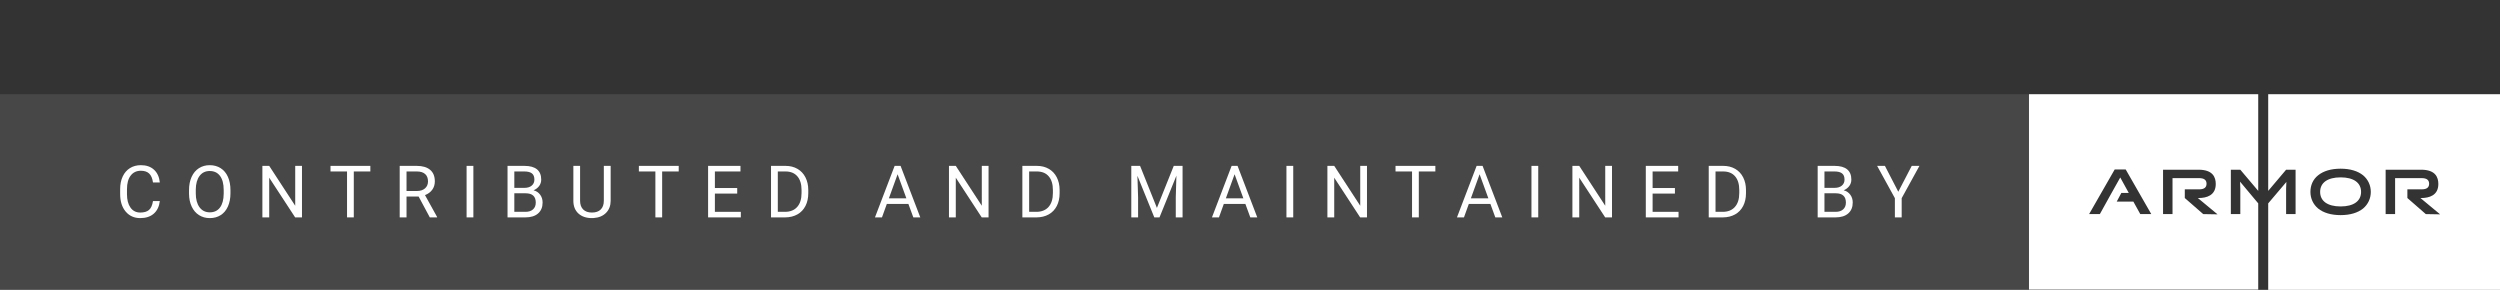 <?xml version="1.0" encoding="UTF-8"?>
<svg width="345px" height="40px" viewBox="0 0 345 40" version="1.1" xmlns="http://www.w3.org/2000/svg" xmlns:xlink="http://www.w3.org/1999/xlink">
    <rect x="0" y="0" width="345" height="40" fill="#333333" stroke="none"/>
    <g id="contributor-armor-dark" stroke="none" stroke-width="1" fill="none" fill-rule="evenodd">
        <g id="Group-2" transform="translate(0, 13)" fill="#FFFFFF">
            <rect id="Rectangle" fill-opacity="0.1" x="0" y="0" width="280" height="27"></rect>
            <path d="M313.012,0 L313.012,13.271 L313.012,13.306 L313.012,13.342 L315.483,10.42 L316.79,10.42 L316.79,16.545 L315.483,16.545 L315.483,13.025 L315.519,12.145 L315.519,12.11 L313.012,15.066 L313.012,15.102 L313.012,15.137 L313.012,27 L345,27 L345,0 L313.012,0 Z M311.635,15.137 L311.635,15.066 L309.163,12.11 L309.128,12.074 L309.163,13.025 L309.163,16.545 L307.857,16.545 L307.857,10.42 L309.163,10.42 L311.635,13.342 L311.635,13.306 L311.635,13.271 L311.635,0 L280,0 L280,26.965 L311.635,26.965 L311.635,15.137 Z M295.359,16.545 L294.405,14.82 L294.335,14.82 L294.299,14.82 L293.982,14.82 L292.11,14.82 L292.746,13.623 L293.593,13.623 L293.77,13.623 L292.605,11.511 L292.605,11.476 L291.263,13.87 L289.78,16.545 L288.297,16.545 L291.828,10.385 L293.346,10.385 L296.877,16.545 L295.359,16.545 Z M304.044,16.545 L301.502,14.327 L301.502,13.13 L303.479,13.13 C304.15,13.13 304.503,12.884 304.503,12.356 C304.503,11.828 304.15,11.581 303.479,11.581 L299.807,11.581 L299.807,16.545 L298.501,16.545 L298.501,10.42 L303.408,10.42 C305.386,10.42 305.774,11.476 305.774,12.391 C305.774,13.975 304.503,14.327 303.408,14.327 L303.303,14.327 L306.021,16.58 L304.044,16.545 Z M334.761,16.545 L332.219,14.327 L332.219,13.13 L334.196,13.13 C334.867,13.13 335.22,12.884 335.22,12.356 C335.22,11.828 334.867,11.581 334.196,11.581 L330.524,11.581 L330.524,16.545 L329.218,16.545 L329.218,10.42 L334.125,10.42 C336.103,10.42 336.491,11.476 336.491,12.391 C336.491,13.975 335.22,14.327 334.125,14.327 L334.02,14.327 L336.738,16.58 L334.761,16.545 Z M326.111,15.771 C325.369,16.369 324.31,16.686 323.004,16.686 C321.697,16.686 320.638,16.369 319.897,15.771 C319.226,15.207 318.838,14.398 318.838,13.482 C318.838,12.567 319.191,11.757 319.897,11.194 C320.638,10.596 321.697,10.279 323.004,10.279 C324.31,10.279 325.369,10.596 326.111,11.194 C326.782,11.757 327.17,12.567 327.17,13.482 C327.17,14.398 326.782,15.207 326.111,15.771 Z M323.004,11.476 C321.203,11.476 320.179,12.215 320.179,13.482 C320.179,14.75 321.203,15.489 323.004,15.489 C324.804,15.489 325.828,14.75 325.828,13.482 C325.828,12.215 324.804,11.476 323.004,11.476 L323.004,11.476 Z" id="Shape" fill-rule="nonzero"></path>
            <g id="CONTRIBUTED-AND-MAIN" transform="translate(16.581, 9.793)" fill-rule="nonzero">
                <path d="M5.474,4.951 C5.386,5.703 5.108,6.283 4.641,6.692 C4.174,7.1 3.553,7.305 2.778,7.305 C1.938,7.305 1.265,7.004 0.759,6.401 C0.253,5.799 0,4.993 0,3.984 L0,3.301 C0,2.64 0.118,2.059 0.354,1.558 C0.59,1.056 0.924,0.671 1.357,0.403 C1.79,0.134 2.292,0 2.861,0 C3.617,0 4.222,0.211 4.678,0.632 C5.133,1.054 5.399,1.637 5.474,2.383 L4.531,2.383 C4.45,1.816 4.273,1.406 4.001,1.152 C3.73,0.898 3.35,0.771 2.861,0.771 C2.262,0.771 1.793,0.993 1.453,1.436 C1.112,1.878 0.942,2.508 0.942,3.325 L0.942,4.014 C0.942,4.785 1.104,5.399 1.426,5.854 C1.748,6.31 2.199,6.538 2.778,6.538 C3.299,6.538 3.699,6.42 3.977,6.184 C4.255,5.948 4.44,5.537 4.531,4.951 L5.474,4.951 Z" id="Path"></path>
                <path d="M15.222,3.882 C15.222,4.578 15.104,5.186 14.87,5.706 C14.636,6.225 14.304,6.621 13.874,6.895 C13.444,7.168 12.943,7.305 12.37,7.305 C11.81,7.305 11.314,7.167 10.881,6.892 C10.448,6.617 10.112,6.225 9.873,5.715 C9.633,5.206 9.51,4.616 9.504,3.945 L9.504,3.433 C9.504,2.749 9.623,2.145 9.86,1.621 C10.098,1.097 10.434,0.696 10.869,0.417 C11.303,0.139 11.8,0 12.36,0 C12.93,0 13.432,0.138 13.867,0.413 C14.301,0.688 14.636,1.086 14.87,1.609 C15.104,2.131 15.222,2.739 15.222,3.433 L15.222,3.882 Z M14.289,3.423 C14.289,2.58 14.12,1.933 13.781,1.482 C13.443,1.031 12.969,0.806 12.36,0.806 C11.768,0.806 11.302,1.031 10.961,1.482 C10.621,1.933 10.446,2.559 10.437,3.359 L10.437,3.882 C10.437,4.699 10.608,5.341 10.952,5.808 C11.295,6.275 11.768,6.509 12.37,6.509 C12.976,6.509 13.444,6.288 13.776,5.847 C14.108,5.406 14.279,4.774 14.289,3.95 L14.289,3.423 Z" id="Shape"></path>
                <polygon id="Path" points="25.092 7.207 24.149 7.207 20.57 1.729 20.57 7.207 19.628 7.207 19.628 0.098 20.57 0.098 24.159 5.601 24.159 0.098 25.092 0.098"></polygon>
                <polygon id="Path" points="34.527 0.869 32.242 0.869 32.242 7.207 31.31 7.207 31.31 0.869 29.029 0.869 29.029 0.098 34.527 0.098"></polygon>
                <path d="M41.189,4.331 L39.52,4.331 L39.52,7.207 L38.577,7.207 L38.577,0.098 L40.931,0.098 C41.731,0.098 42.347,0.28 42.779,0.645 C43.21,1.009 43.426,1.54 43.426,2.236 C43.426,2.679 43.306,3.065 43.067,3.394 C42.828,3.722 42.495,3.968 42.068,4.131 L43.738,7.148 L43.738,7.207 L42.732,7.207 L41.189,4.331 Z M39.52,3.564 L40.96,3.564 C41.425,3.564 41.796,3.444 42.071,3.203 C42.346,2.962 42.483,2.64 42.483,2.236 C42.483,1.797 42.352,1.46 42.09,1.226 C41.828,0.991 41.45,0.872 40.955,0.869 L39.52,0.869 L39.52,3.564 Z" id="Shape"></path>
                <polygon id="Path" points="48.745 7.207 47.808 7.207 47.808 0.098 48.745 0.098"></polygon>
                <path d="M53.459,7.207 L53.459,0.098 L55.783,0.098 C56.555,0.098 57.135,0.257 57.524,0.576 C57.913,0.895 58.107,1.367 58.107,1.992 C58.107,2.324 58.013,2.618 57.824,2.874 C57.635,3.129 57.378,3.327 57.053,3.467 C57.437,3.574 57.74,3.778 57.963,4.08 C58.186,4.381 58.298,4.74 58.298,5.156 C58.298,5.794 58.091,6.296 57.678,6.66 C57.264,7.025 56.68,7.207 55.925,7.207 L53.459,7.207 Z M54.396,3.882 L54.396,6.44 L55.944,6.44 C56.381,6.44 56.725,6.327 56.977,6.101 C57.229,5.875 57.355,5.563 57.355,5.166 C57.355,4.31 56.89,3.882 55.959,3.882 L54.396,3.882 Z M54.396,3.13 L55.812,3.13 C56.223,3.13 56.551,3.027 56.796,2.822 C57.042,2.617 57.165,2.339 57.165,1.987 C57.165,1.597 57.051,1.313 56.823,1.135 C56.595,0.958 56.249,0.869 55.783,0.869 L54.396,0.869 L54.396,3.13 Z" id="Shape"></path>
                <path d="M67.689,0.098 L67.689,4.932 C67.686,5.602 67.475,6.151 67.057,6.577 C66.639,7.004 66.072,7.243 65.355,7.295 L65.106,7.305 C64.328,7.305 63.708,7.095 63.246,6.675 C62.784,6.255 62.549,5.677 62.543,4.941 L62.543,0.098 L63.471,0.098 L63.471,4.912 C63.471,5.426 63.612,5.826 63.896,6.111 C64.179,6.396 64.582,6.538 65.106,6.538 C65.637,6.538 66.043,6.396 66.325,6.113 C66.606,5.83 66.747,5.431 66.747,4.917 L66.747,0.098 L67.689,0.098 Z" id="Path"></path>
                <polygon id="Path" points="77.081 0.869 74.796 0.869 74.796 7.207 73.863 7.207 73.863 0.869 71.583 0.869 71.583 0.098 77.081 0.098"></polygon>
                <polygon id="Path" points="85.154 3.921 82.073 3.921 82.073 6.44 85.652 6.44 85.652 7.207 81.136 7.207 81.136 0.098 85.604 0.098 85.604 0.869 82.073 0.869 82.073 3.154 85.154 3.154"></polygon>
                <path d="M89.819,7.207 L89.819,0.098 L91.826,0.098 C92.445,0.098 92.992,0.234 93.467,0.508 C93.942,0.781 94.309,1.17 94.568,1.675 C94.827,2.179 94.958,2.759 94.961,3.413 L94.961,3.867 C94.961,4.538 94.832,5.125 94.573,5.63 C94.314,6.134 93.944,6.522 93.464,6.792 C92.984,7.062 92.425,7.201 91.787,7.207 L89.819,7.207 Z M90.757,0.869 L90.757,6.44 L91.743,6.44 C92.466,6.44 93.028,6.216 93.43,5.767 C93.832,5.317 94.033,4.678 94.033,3.848 L94.033,3.433 C94.033,2.625 93.844,1.998 93.464,1.55 C93.085,1.103 92.547,0.876 91.851,0.869 L90.757,0.869 Z" id="Shape"></path>
                <path d="M108.778,5.352 L105.8,5.352 L105.131,7.207 L104.164,7.207 L106.879,0.098 L107.699,0.098 L110.419,7.207 L109.457,7.207 L108.778,5.352 Z M106.083,4.58 L108.5,4.58 L107.289,1.255 L106.083,4.58 Z" id="Shape"></path>
                <polygon id="Path" points="119.84 7.207 118.897 7.207 115.318 1.729 115.318 7.207 114.376 7.207 114.376 0.098 115.318 0.098 118.907 5.601 118.907 0.098 119.84 0.098"></polygon>
                <path d="M124.505,7.207 L124.505,0.098 L126.512,0.098 C127.13,0.098 127.677,0.234 128.152,0.508 C128.628,0.781 128.995,1.17 129.253,1.675 C129.512,2.179 129.643,2.759 129.646,3.413 L129.646,3.867 C129.646,4.538 129.517,5.125 129.258,5.63 C129,6.134 128.63,6.522 128.15,6.792 C127.67,7.062 127.111,7.201 126.473,7.207 L124.505,7.207 Z M125.442,0.869 L125.442,6.44 L126.429,6.44 C127.151,6.44 127.714,6.216 128.116,5.767 C128.518,5.317 128.719,4.678 128.719,3.848 L128.719,3.433 C128.719,2.625 128.529,1.998 128.15,1.55 C127.771,1.103 127.233,0.876 126.536,0.869 L125.442,0.869 Z" id="Shape"></path>
                <polygon id="Path" points="140.749 0.098 143.073 5.898 145.397 0.098 146.613 0.098 146.613 7.207 145.676 7.207 145.676 4.438 145.764 1.45 143.43 7.207 142.712 7.207 140.383 1.465 140.476 4.438 140.476 7.207 139.538 7.207 139.538 0.098"></polygon>
                <path d="M155.282,5.352 L152.304,5.352 L151.635,7.207 L150.668,7.207 L153.383,0.098 L154.203,0.098 L156.923,7.207 L155.961,7.207 L155.282,5.352 Z M152.587,4.58 L155.004,4.58 L153.793,1.255 L152.587,4.58 Z" id="Shape"></path>
                <polygon id="Path" points="161.886 7.207 160.948 7.207 160.948 0.098 161.886 0.098"></polygon>
                <polygon id="Path" points="172.063 7.207 171.121 7.207 167.542 1.729 167.542 7.207 166.6 7.207 166.6 0.098 167.542 0.098 171.131 5.601 171.131 0.098 172.063 0.098"></polygon>
                <polygon id="Path" points="181.499 0.869 179.214 0.869 179.214 7.207 178.281 7.207 178.281 0.869 176.001 0.869 176.001 0.098 181.499 0.098"></polygon>
                <path d="M189.094,5.352 L186.115,5.352 L185.446,7.207 L184.479,7.207 L187.194,0.098 L188.015,0.098 L190.734,7.207 L189.772,7.207 L189.094,5.352 Z M186.398,4.58 L188.815,4.58 L187.604,1.255 L186.398,4.58 Z" id="Shape"></path>
                <polygon id="Path" points="195.697 7.207 194.76 7.207 194.76 0.098 195.697 0.098"></polygon>
                <polygon id="Path" points="205.875 7.207 204.933 7.207 201.354 1.729 201.354 7.207 200.411 7.207 200.411 0.098 201.354 0.098 204.942 5.601 204.942 0.098 205.875 0.098"></polygon>
                <polygon id="Path" points="214.559 3.921 211.478 3.921 211.478 6.44 215.057 6.44 215.057 7.207 210.54 7.207 210.54 0.098 215.008 0.098 215.008 0.869 211.478 0.869 211.478 3.154 214.559 3.154"></polygon>
                <path d="M219.224,7.207 L219.224,0.098 L221.23,0.098 C221.849,0.098 222.396,0.234 222.871,0.508 C223.346,0.781 223.713,1.17 223.972,1.675 C224.231,2.179 224.362,2.759 224.365,3.413 L224.365,3.867 C224.365,4.538 224.236,5.125 223.977,5.63 C223.718,6.134 223.349,6.522 222.869,6.792 C222.389,7.062 221.829,7.201 221.191,7.207 L219.224,7.207 Z M220.161,0.869 L220.161,6.44 L221.147,6.44 C221.87,6.44 222.432,6.216 222.834,5.767 C223.236,5.317 223.438,4.678 223.438,3.848 L223.438,3.433 C223.438,2.625 223.248,1.998 222.869,1.55 C222.489,1.103 221.951,0.876 221.255,0.869 L220.161,0.869 Z" id="Shape"></path>
                <path d="M234.257,7.207 L234.257,0.098 L236.581,0.098 C237.353,0.098 237.933,0.257 238.322,0.576 C238.711,0.895 238.905,1.367 238.905,1.992 C238.905,2.324 238.811,2.618 238.622,2.874 C238.433,3.129 238.176,3.327 237.851,3.467 C238.235,3.574 238.538,3.778 238.761,4.08 C238.984,4.381 239.096,4.74 239.096,5.156 C239.096,5.794 238.889,6.296 238.476,6.66 C238.062,7.025 237.478,7.207 236.723,7.207 L234.257,7.207 Z M235.194,3.882 L235.194,6.44 L236.742,6.44 C237.178,6.44 237.523,6.327 237.775,6.101 C238.027,5.875 238.153,5.563 238.153,5.166 C238.153,4.31 237.688,3.882 236.757,3.882 L235.194,3.882 Z M235.194,3.13 L236.61,3.13 C237.021,3.13 237.348,3.027 237.594,2.822 C237.84,2.617 237.963,2.339 237.963,1.987 C237.963,1.597 237.849,1.313 237.621,1.135 C237.393,0.958 237.047,0.869 236.581,0.869 L235.194,0.869 L235.194,3.13 Z" id="Shape"></path>
                <polygon id="Path" points="245.382 3.667 247.237 0.098 248.302 0.098 245.851 4.556 245.851 7.207 244.913 7.207 244.913 4.556 242.462 0.098 243.536 0.098"></polygon>
            </g>
        </g>
    </g>
</svg>
